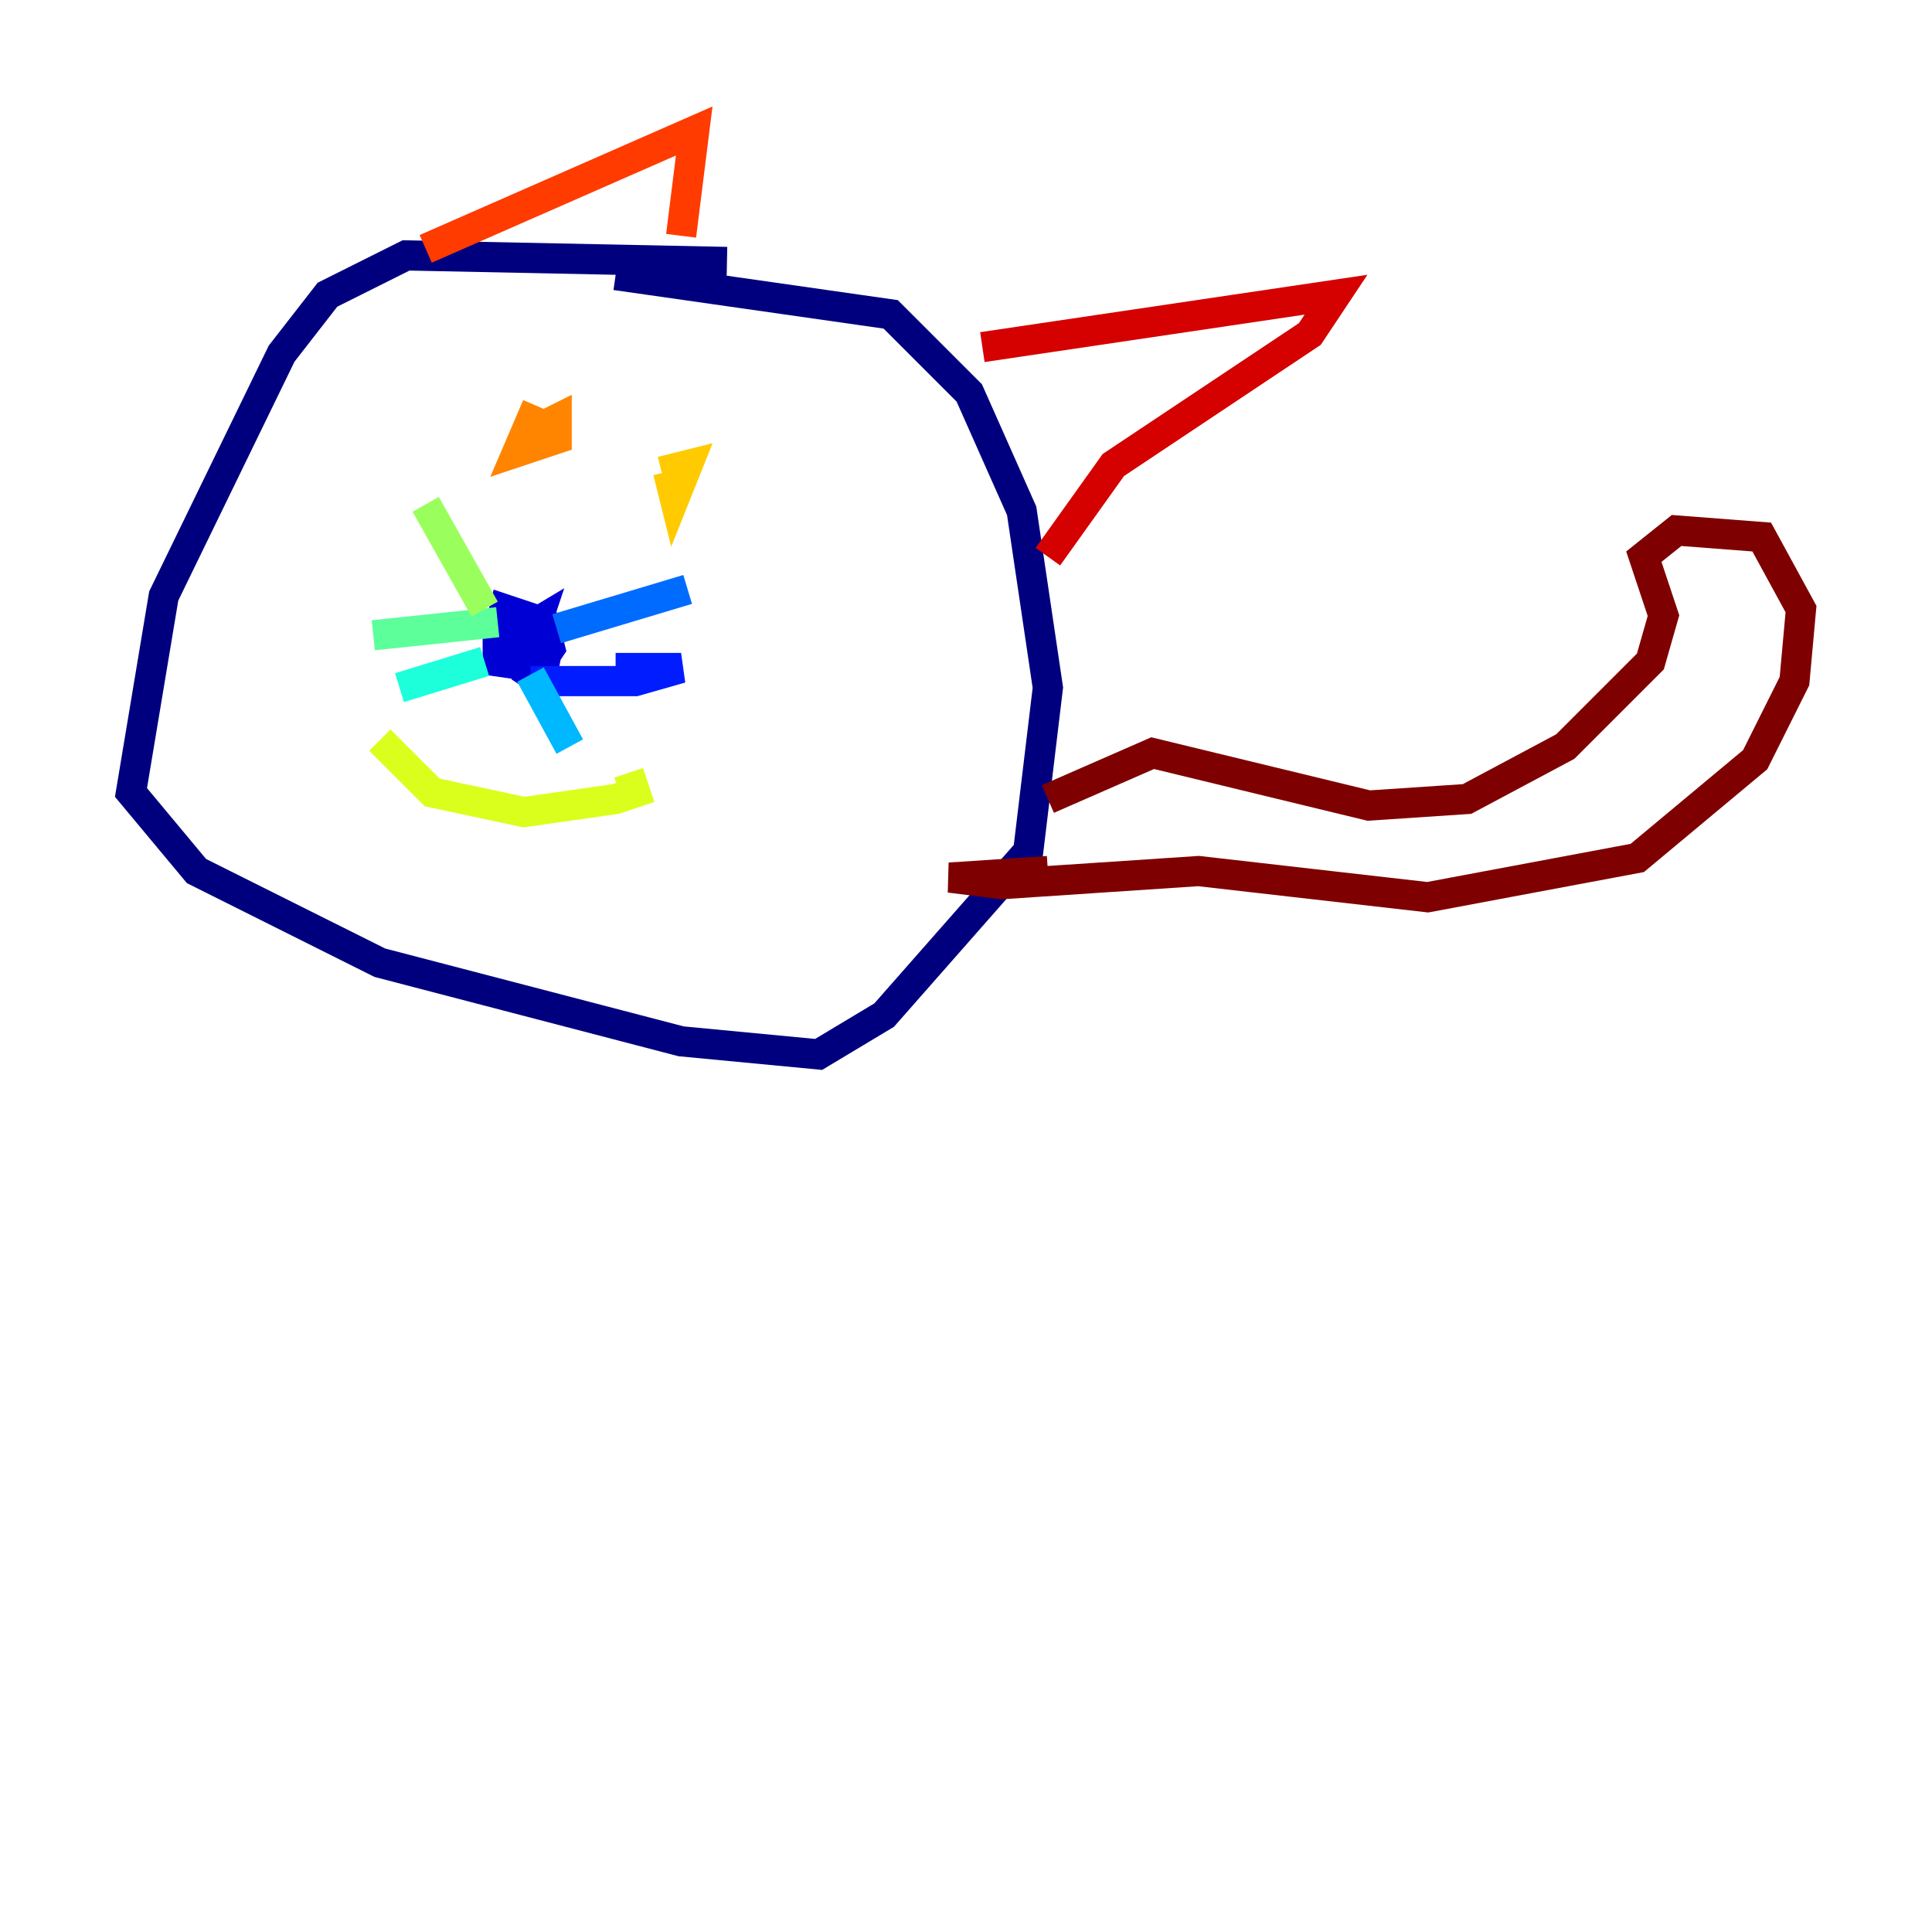 <?xml version="1.0" encoding="utf-8" ?>
<svg baseProfile="tiny" height="128" version="1.2" viewBox="0,0,128,128" width="128" xmlns="http://www.w3.org/2000/svg" xmlns:ev="http://www.w3.org/2001/xml-events" xmlns:xlink="http://www.w3.org/1999/xlink"><defs /><polyline fill="none" points="48.163,17.356 26.902,16.922 21.695,19.525 18.658,23.43 10.848,39.485 8.678,52.502 13.017,57.709 25.166,63.783 45.125,68.99 54.237,69.858 58.576,67.254 68.122,56.407 69.424,45.559 67.688,33.844 64.217,26.034 59.01,20.827 40.786,18.224" stroke="#00007f" stroke-width="2" /><polyline fill="none" points="34.712,45.559 36.447,42.956 36.014,41.22 33.41,40.352 32.976,42.088 32.976,43.824 36.014,44.258 36.447,42.088 34.278,41.654 33.41,42.522 35.58,41.22 34.712,43.824" stroke="#0000d5" stroke-width="2" /><polyline fill="none" points="35.146,45.125 42.088,45.125 45.125,44.258 40.786,44.258" stroke="#001cff" stroke-width="2" /><polyline fill="none" points="36.881,41.654 45.559,39.051" stroke="#006cff" stroke-width="2" /><polyline fill="none" points="35.146,44.691 37.749,49.464" stroke="#00b8ff" stroke-width="2" /><polyline fill="none" points="32.108,43.824 26.468,45.559" stroke="#1cffda" stroke-width="2" /><polyline fill="none" points="32.976,41.22 24.732,42.088" stroke="#5cff9a" stroke-width="2" /><polyline fill="none" points="32.108,40.352 28.203,33.41" stroke="#9aff5c" stroke-width="2" /><polyline fill="none" points="25.166,49.031 28.637,52.502 34.712,53.803 40.786,52.936 42.088,52.502 41.654,51.2" stroke="#daff1c" stroke-width="2" /><polyline fill="none" points="44.258,31.241 44.691,32.976 45.559,30.807 43.824,31.241" stroke="#ffcb00" stroke-width="2" /><polyline fill="none" points="35.58,26.902 34.278,29.939 36.881,29.071 36.881,27.77 35.146,28.637" stroke="#ff8500" stroke-width="2" /><polyline fill="none" points="28.203,16.488 45.993,8.678 45.125,15.62" stroke="#ff3b00" stroke-width="2" /><polyline fill="none" points="65.085,22.997 88.515,19.525 86.78,22.129 73.763,30.807 69.424,36.881" stroke="#d50000" stroke-width="2" /><polyline fill="none" points="69.424,52.936 76.366,49.898 90.685,53.37 97.193,52.936 103.702,49.464 109.342,43.824 110.21,40.786 108.909,36.881 111.078,35.146 116.719,35.58 119.322,40.352 118.888,45.125 116.285,50.332 108.475,56.841 94.59,59.444 79.403,57.709 66.386,58.576 62.915,58.142 69.424,57.709" stroke="#7f0000" stroke-width="2" /></svg>